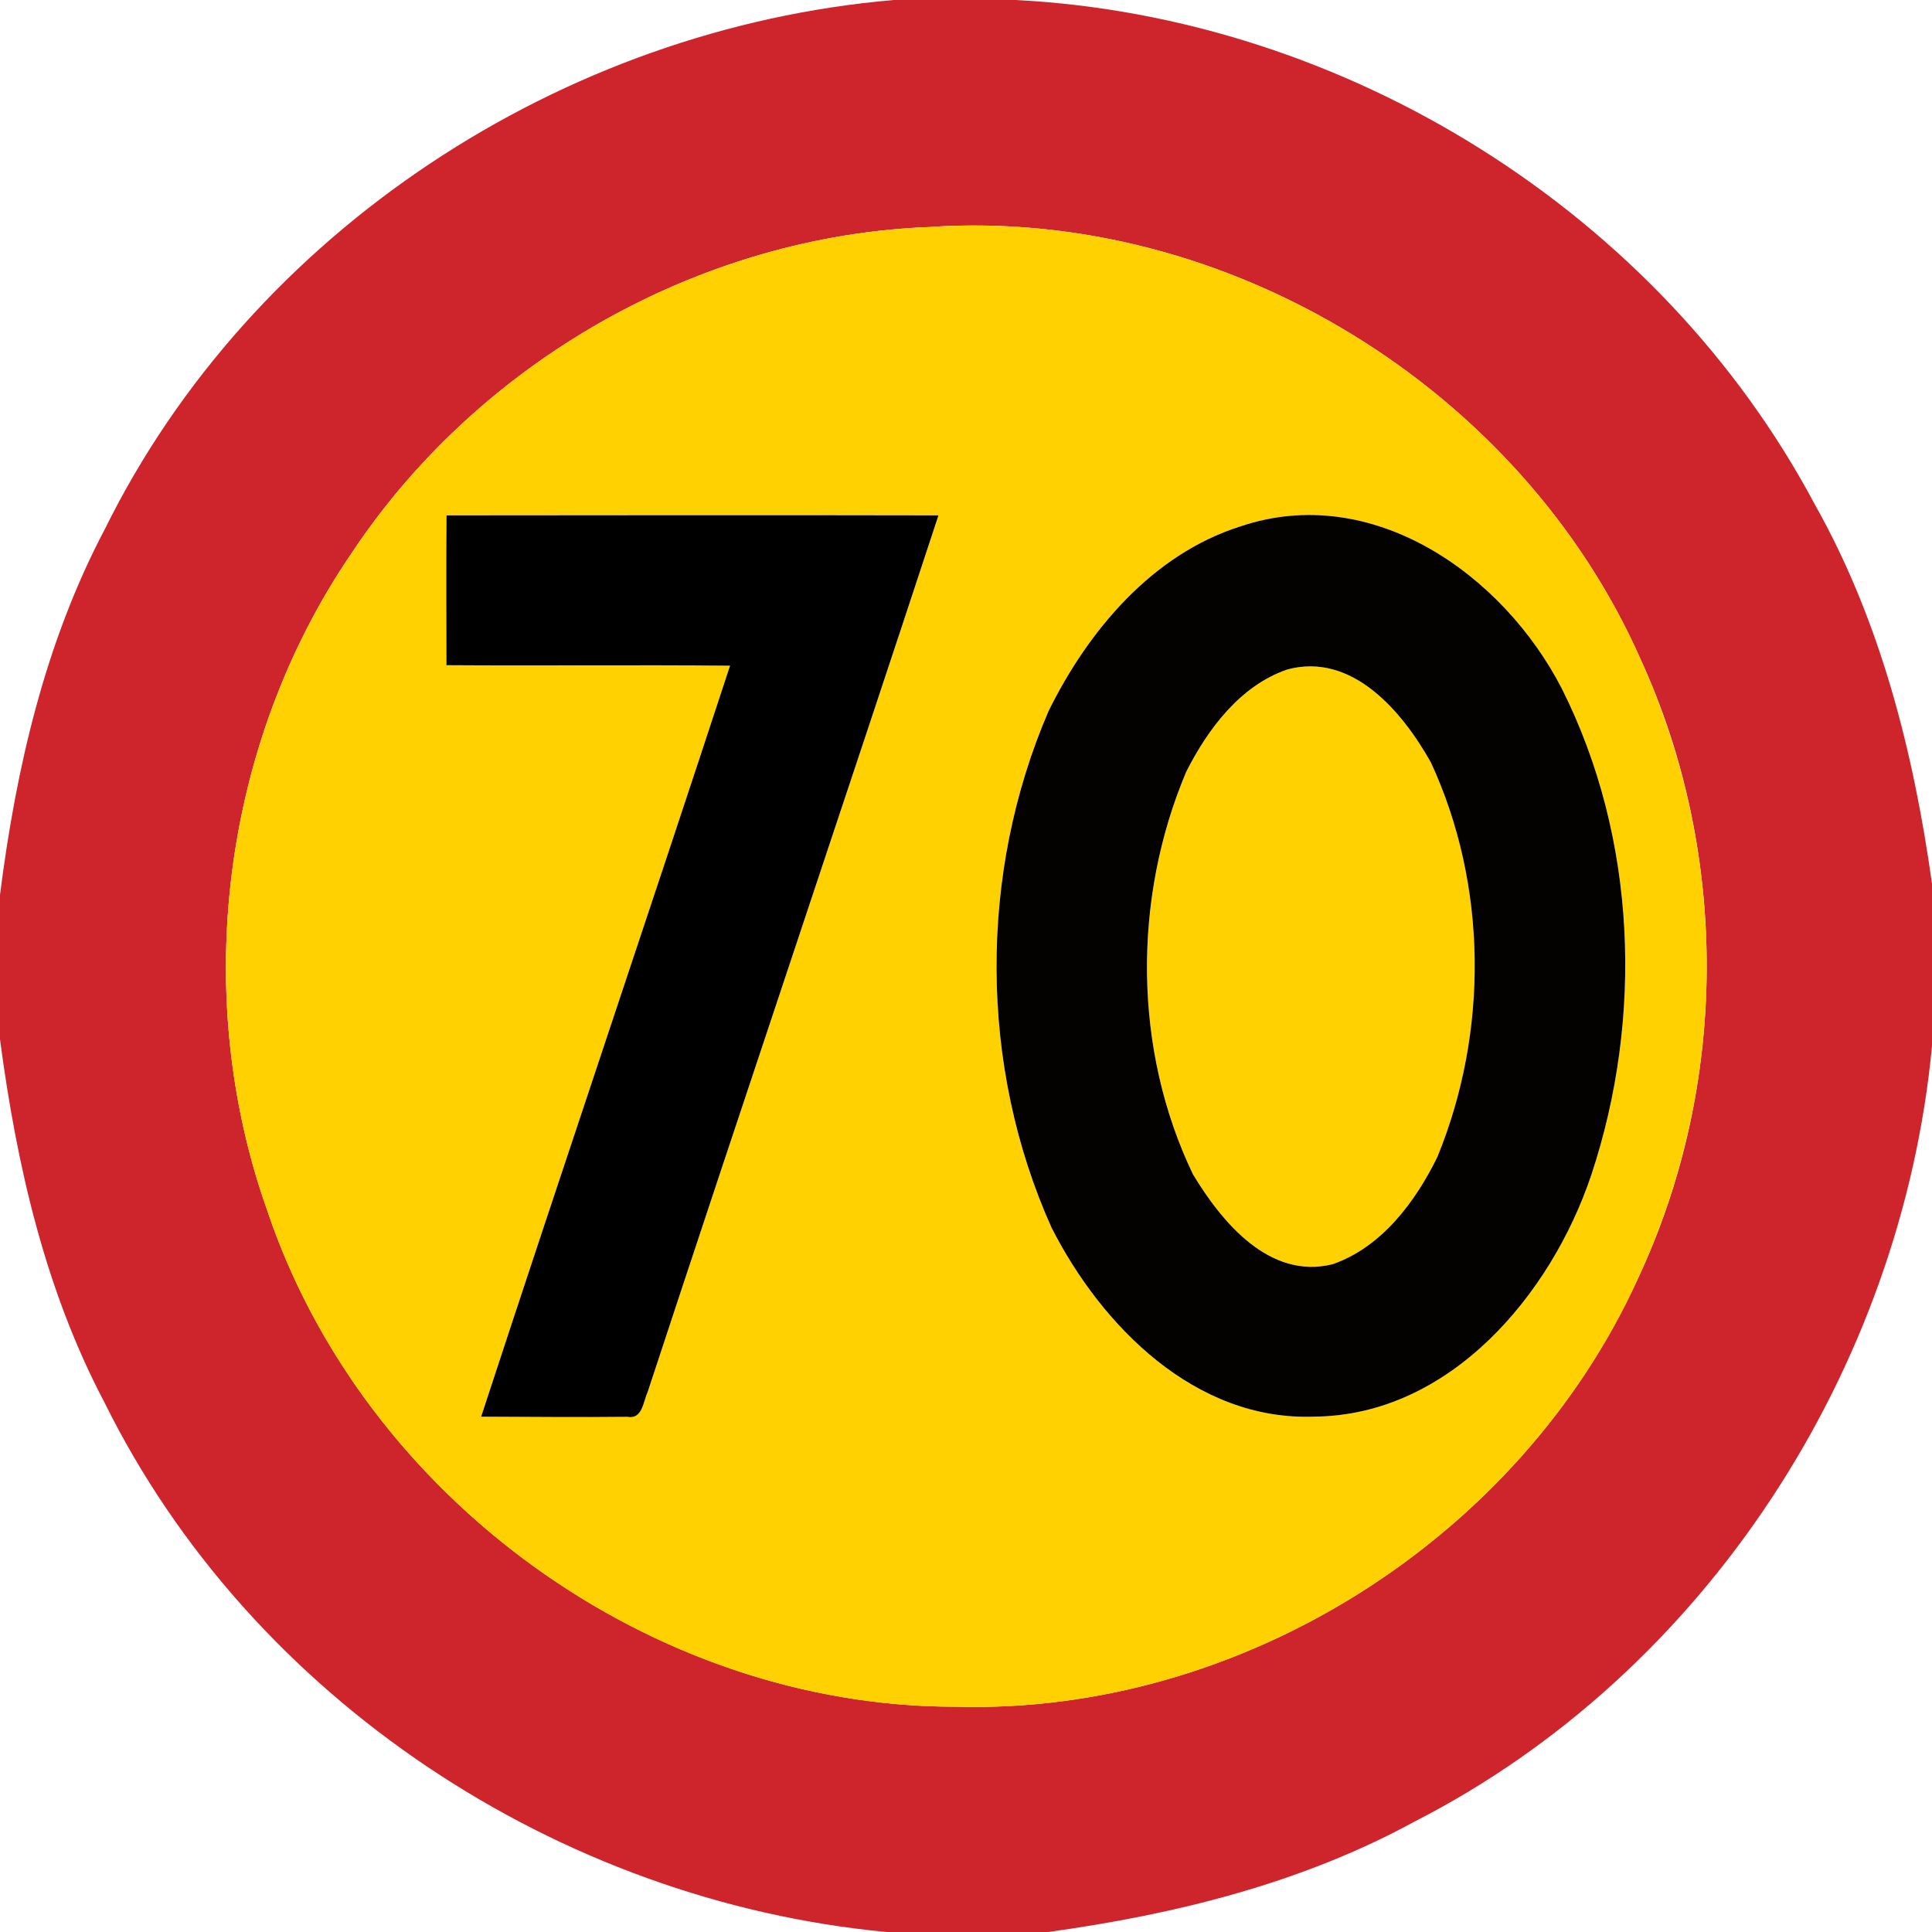 <svg xmlns="http://www.w3.org/2000/svg" width="24" height="24">
    <path fill="#ce252c" d="M11.094 0h1.525c4.096.211 7.992 2.636 9.923 6.262.818 1.45 1.229 3.08 1.458 4.716v2.016c-.38 4.014-2.813 7.784-6.42 9.63-1.408.77-2.981 1.158-4.56 1.376h-2.008c-4.073-.385-7.892-2.892-9.714-6.578C.56 16.024.206 14.469 0 12.911v-1.795c.199-1.567.558-3.131 1.3-4.538C3.13 2.866 6.992.354 11.094.001zm.472 2.819c-2.87.103-5.624 1.673-7.206 4.064-1.604 2.356-1.994 5.477-1.038 8.16 1.201 3.569 4.784 6.163 8.555 6.158 3.544.097 6.996-2.089 8.465-5.308 1.133-2.401 1.146-5.292.038-7.704-1.488-3.364-5.136-5.609-8.814-5.371z"/>
    <path fill="#ffd100" d="M11.566 2.819c3.678-.238 7.326 2.008 8.814 5.371a9.252 9.252 0 0 1-.038 7.704c-1.469 3.218-4.921 5.405-8.465 5.308-3.77.005-7.354-2.59-8.555-6.158-.956-2.683-.566-5.804 1.038-8.16 1.582-2.392 4.336-3.961 7.206-4.064zM5.548 6.402c-.005.619-.004 1.24-.001 1.86 1.175.008 2.35-.005 3.523.006-1.021 3.113-2.072 6.216-3.092 9.329.606.002 1.212.01 1.817.002.186.036.196-.187.25-.304 1.196-3.634 2.419-7.259 3.614-10.894-2.036-.004-4.074-.002-6.11 0zm9.855.139c-1.091.347-1.885 1.294-2.377 2.291-.871 2.02-.865 4.408.035 6.415.623 1.228 1.788 2.405 3.263 2.351 1.685-.013 2.944-1.514 3.443-3 .65-1.957.566-4.188-.364-6.041-.728-1.421-2.359-2.574-4-2.016z"/>
    <path fill="#ffd100" d="M15.99 8.317c.81-.22 1.434.527 1.786 1.154.706 1.525.716 3.347.082 4.898-.274.559-.696 1.126-1.304 1.336-.784.193-1.376-.524-1.734-1.118-.743-1.549-.75-3.421-.084-4.998.269-.533.672-1.072 1.255-1.272z"/>
    <path d="M5.548 6.402c2.036-.002 4.074-.004 6.11 0-1.195 3.635-2.418 7.26-3.614 10.894-.054.116-.064.34-.25.304-.605.007-1.211 0-1.817-.002 1.02-3.113 2.071-6.216 3.092-9.329-1.174-.011-2.348.002-3.523-.006-.002-.62-.004-1.241.001-1.86z"/>
    <path fill="#030200" d="M15.403 6.541c1.64-.558 3.271.595 4 2.016.93 1.853 1.014 4.084.364 6.041-.499 1.486-1.758 2.987-3.443 3-1.475.054-2.64-1.123-3.263-2.351-.9-2.008-.906-4.396-.035-6.415.492-.997 1.286-1.944 2.377-2.291zm.587 1.776c-.583.2-.986.739-1.255 1.272-.666 1.577-.659 3.449.084 4.998.358.594.95 1.312 1.734 1.118.608-.21 1.031-.776 1.304-1.336.635-1.552.624-3.373-.082-4.898-.352-.628-.976-1.374-1.786-1.154z"/>
</svg>
